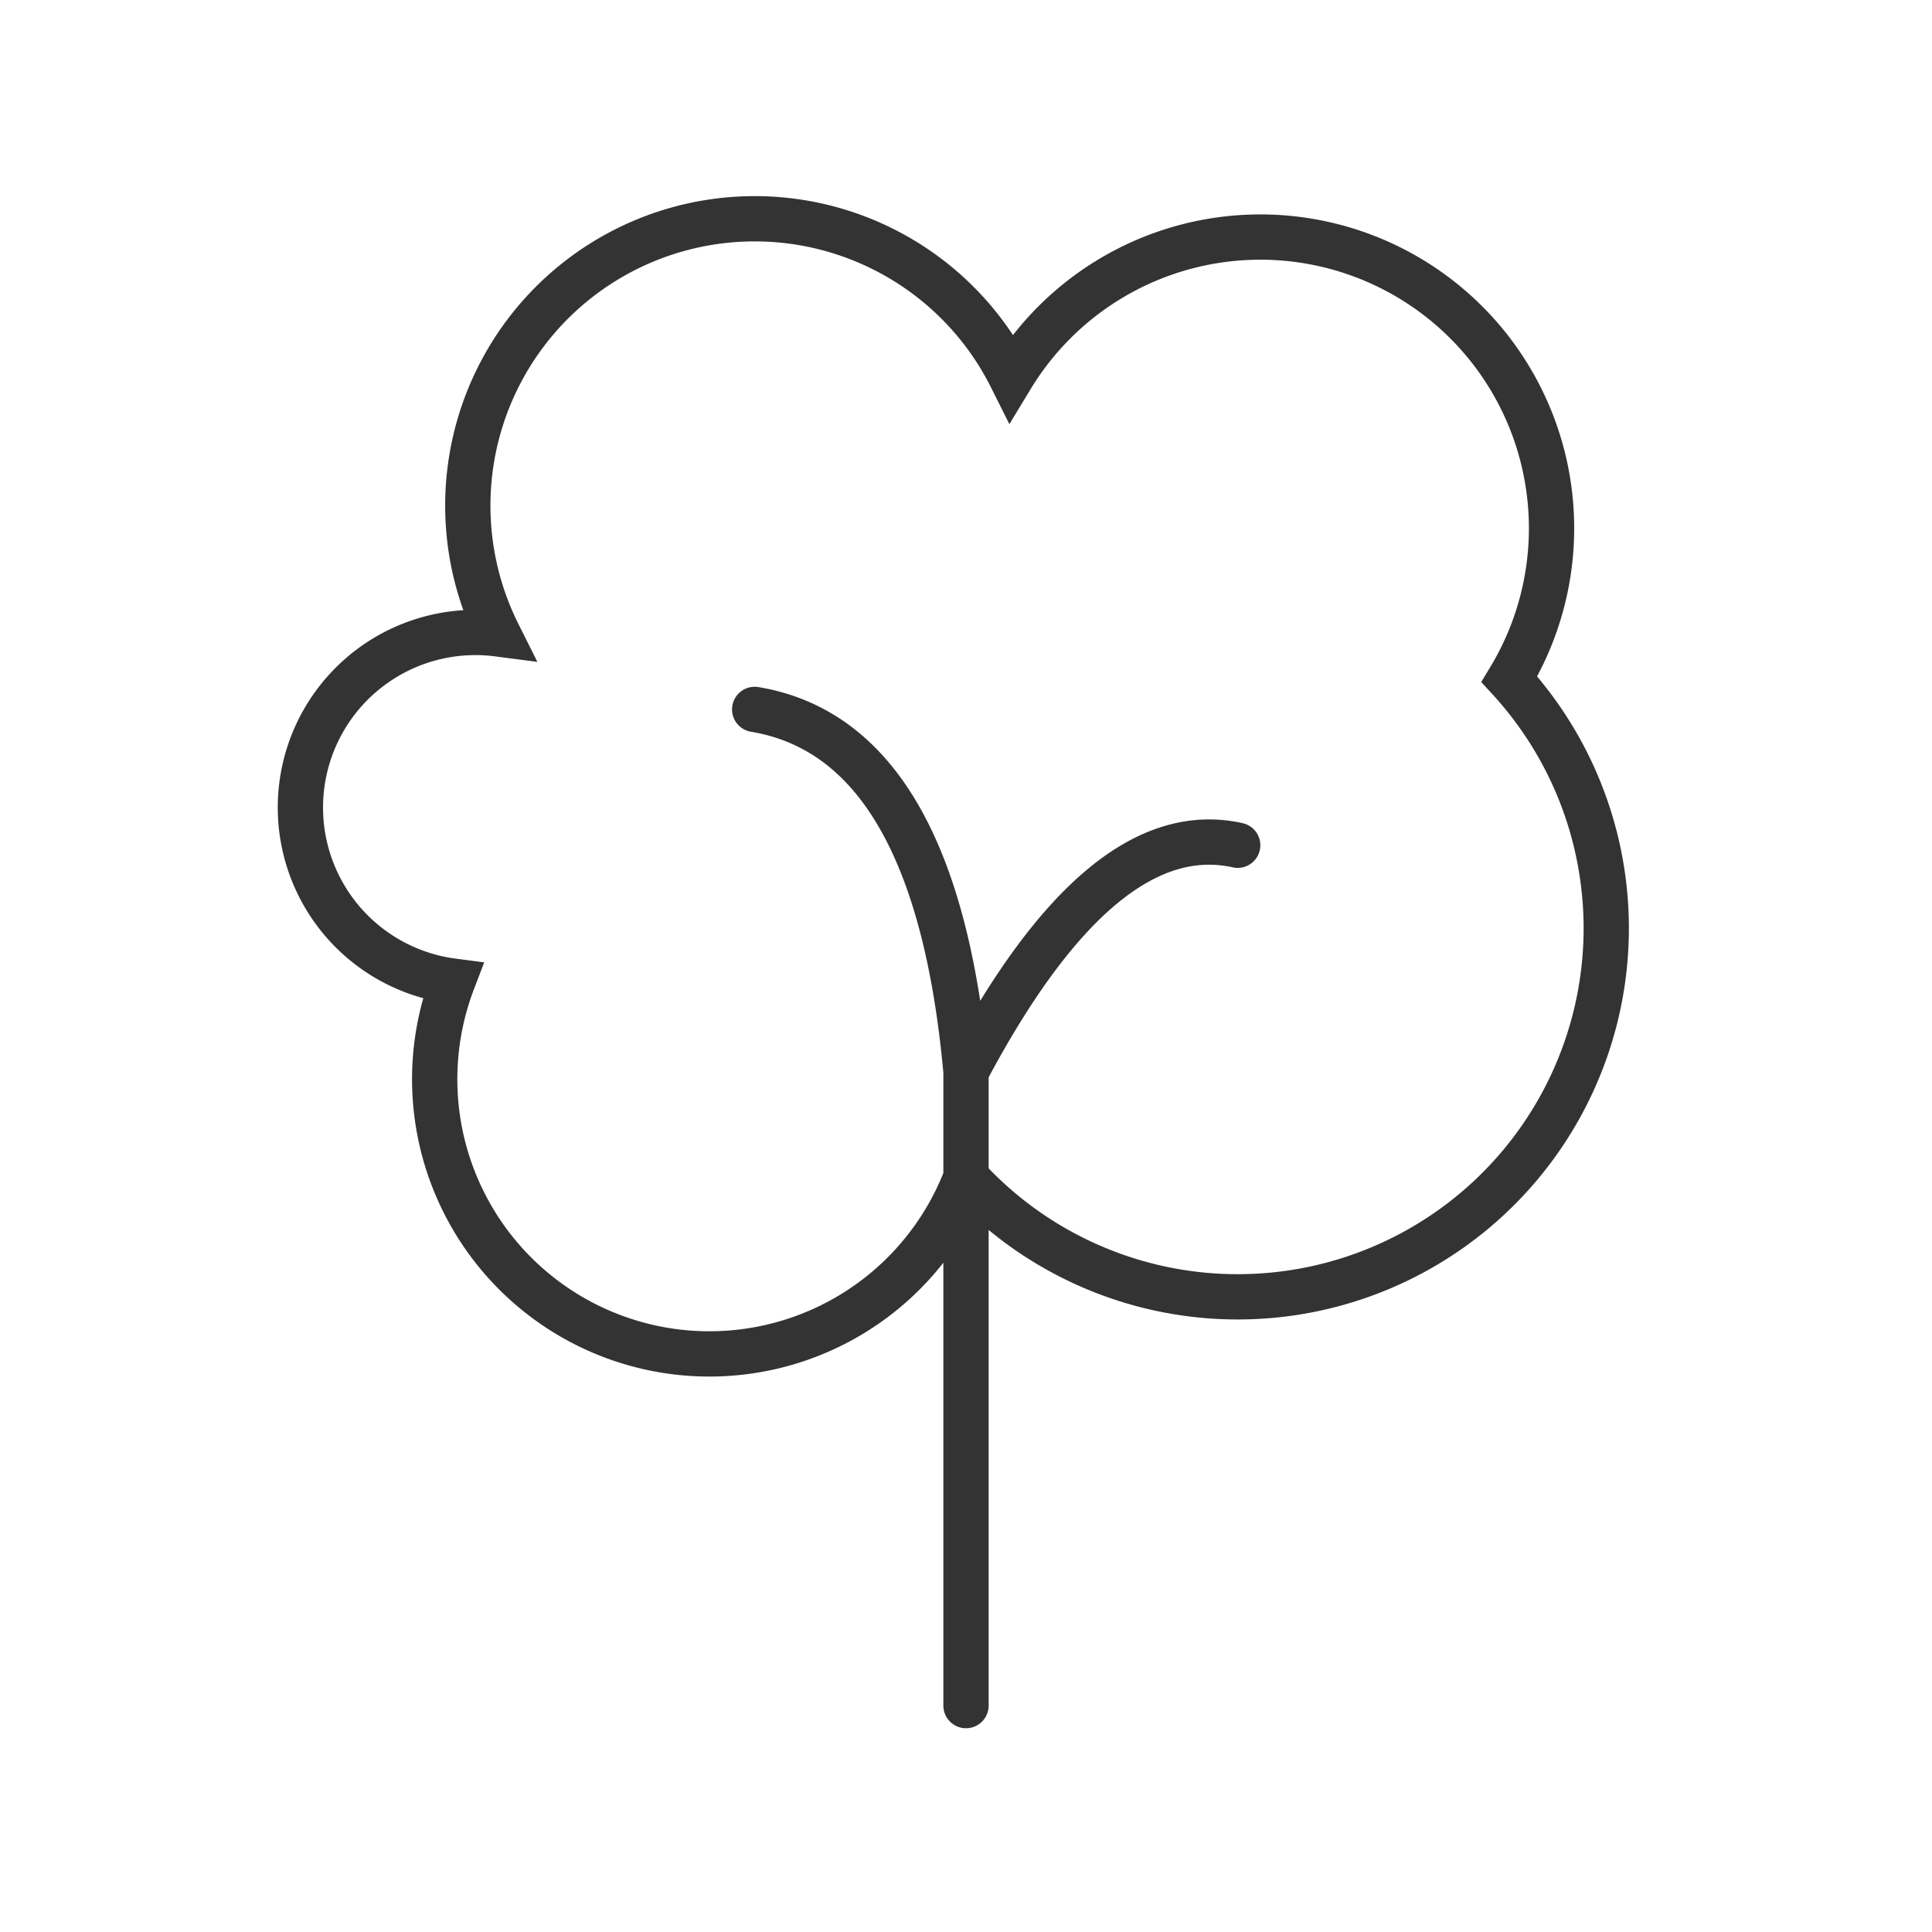 <svg xmlns="http://www.w3.org/2000/svg" viewBox="0 0 128 128" stroke="#333" fill="none" stroke-linecap="round" stroke-width="3"><path d="M50 47q12 2 14 24m0 7A1 1 0 0130 65a1 1 0 013-23A1 1 0 0167 25 1 1 0 01100 45 1 1 0 0164 78M82 56q-9-2-18 15v42"/></svg>
